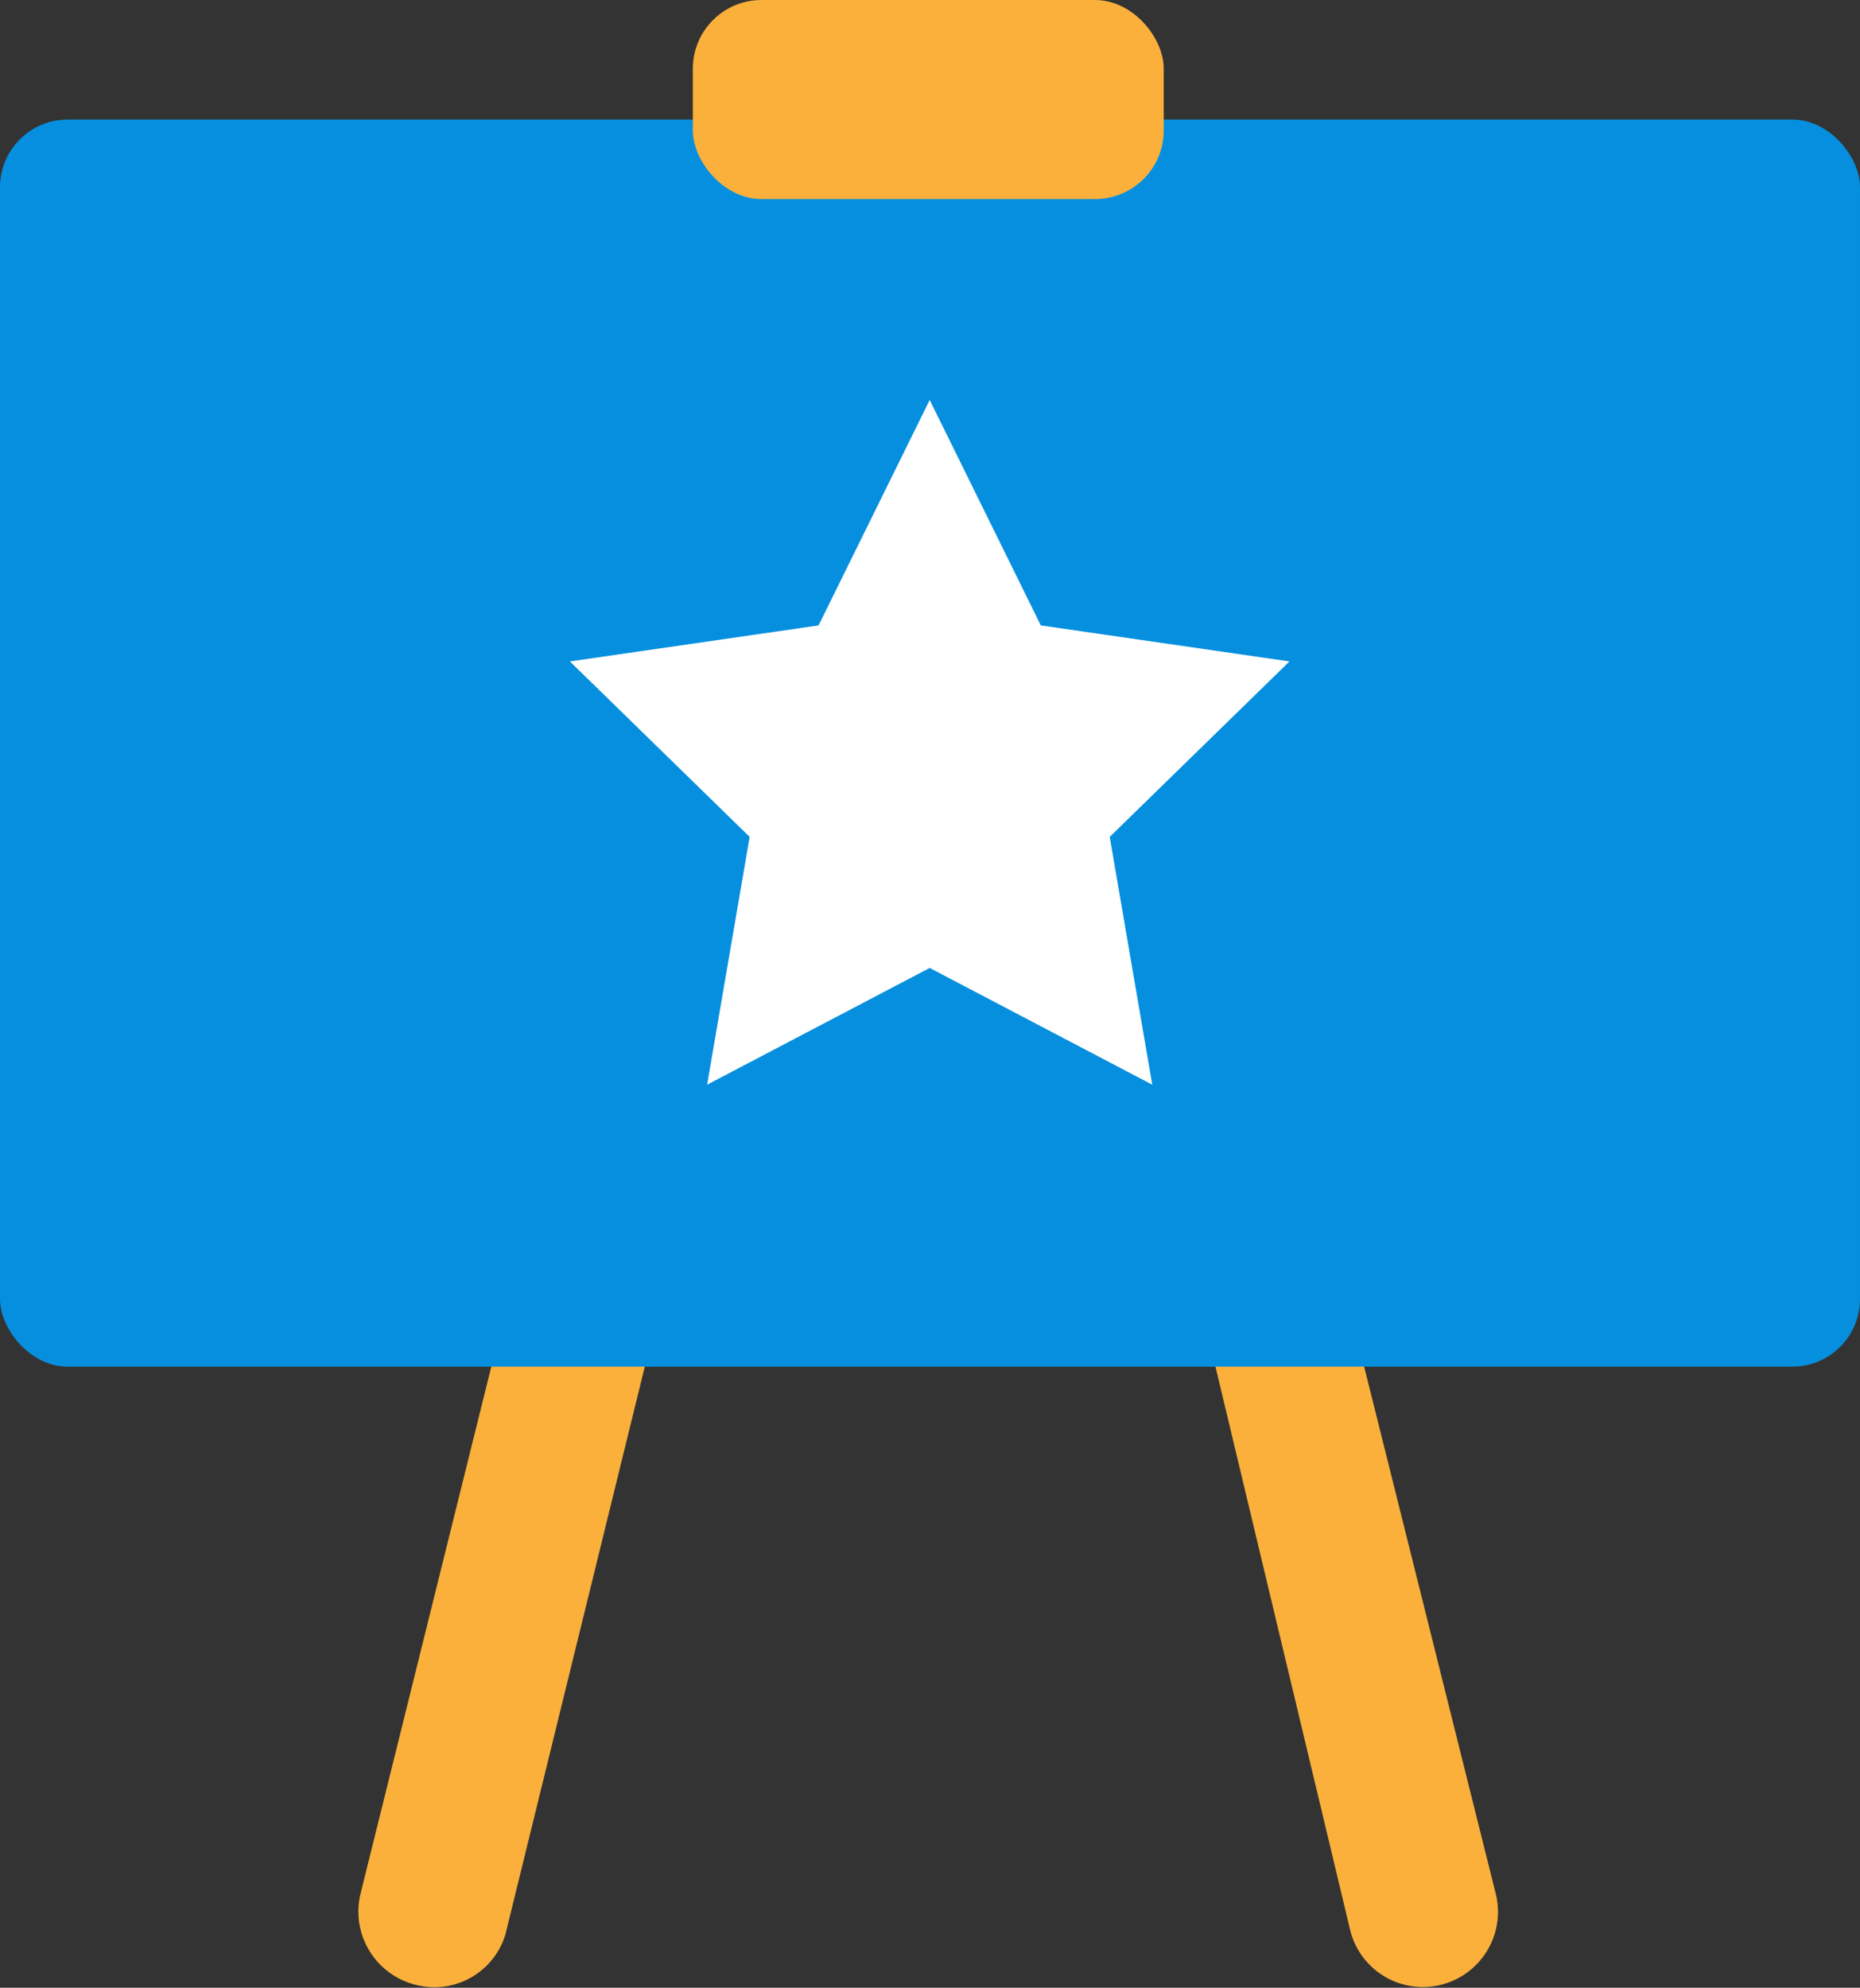 <svg xmlns="http://www.w3.org/2000/svg" viewBox="0 0 59.92 64.01"><rect x="0" y="0" width="59.92" height="64.01" fill="#333333" stroke="none"/><defs><style>.cls-1{fill:#fbb03b;}.cls-2{fill:#068fdf;}.cls-3{fill:#fff;}</style></defs><title>首頁v2 切圖</title><g id="_4_5" data-name="4&amp;5"><path class="cls-1" d="M16.77,40.21,11.61,61a2.43,2.43,0,0,0,1.8,2.92h0a2.39,2.39,0,0,0,2.87-1.62l5.43-22.11Z"/><path class="cls-1" d="M43,40.22,48.19,61a2.42,2.42,0,0,1-1.79,2.92h0a2.41,2.41,0,0,1-2.91-1.79L38.25,40.22Z"/><rect class="cls-2" y="3.85" width="59.92" height="40.16" rx="2.18"/><rect class="cls-1" x="22.32" width="15.17" height="6.41" rx="2.21"/><polygon class="cls-3" points="29.95 12.88 33.53 20.14 41.54 21.3 35.75 26.95 37.12 34.93 29.95 31.17 22.78 34.93 24.15 26.95 18.36 21.3 26.37 20.14 29.95 12.88"/></g></svg>